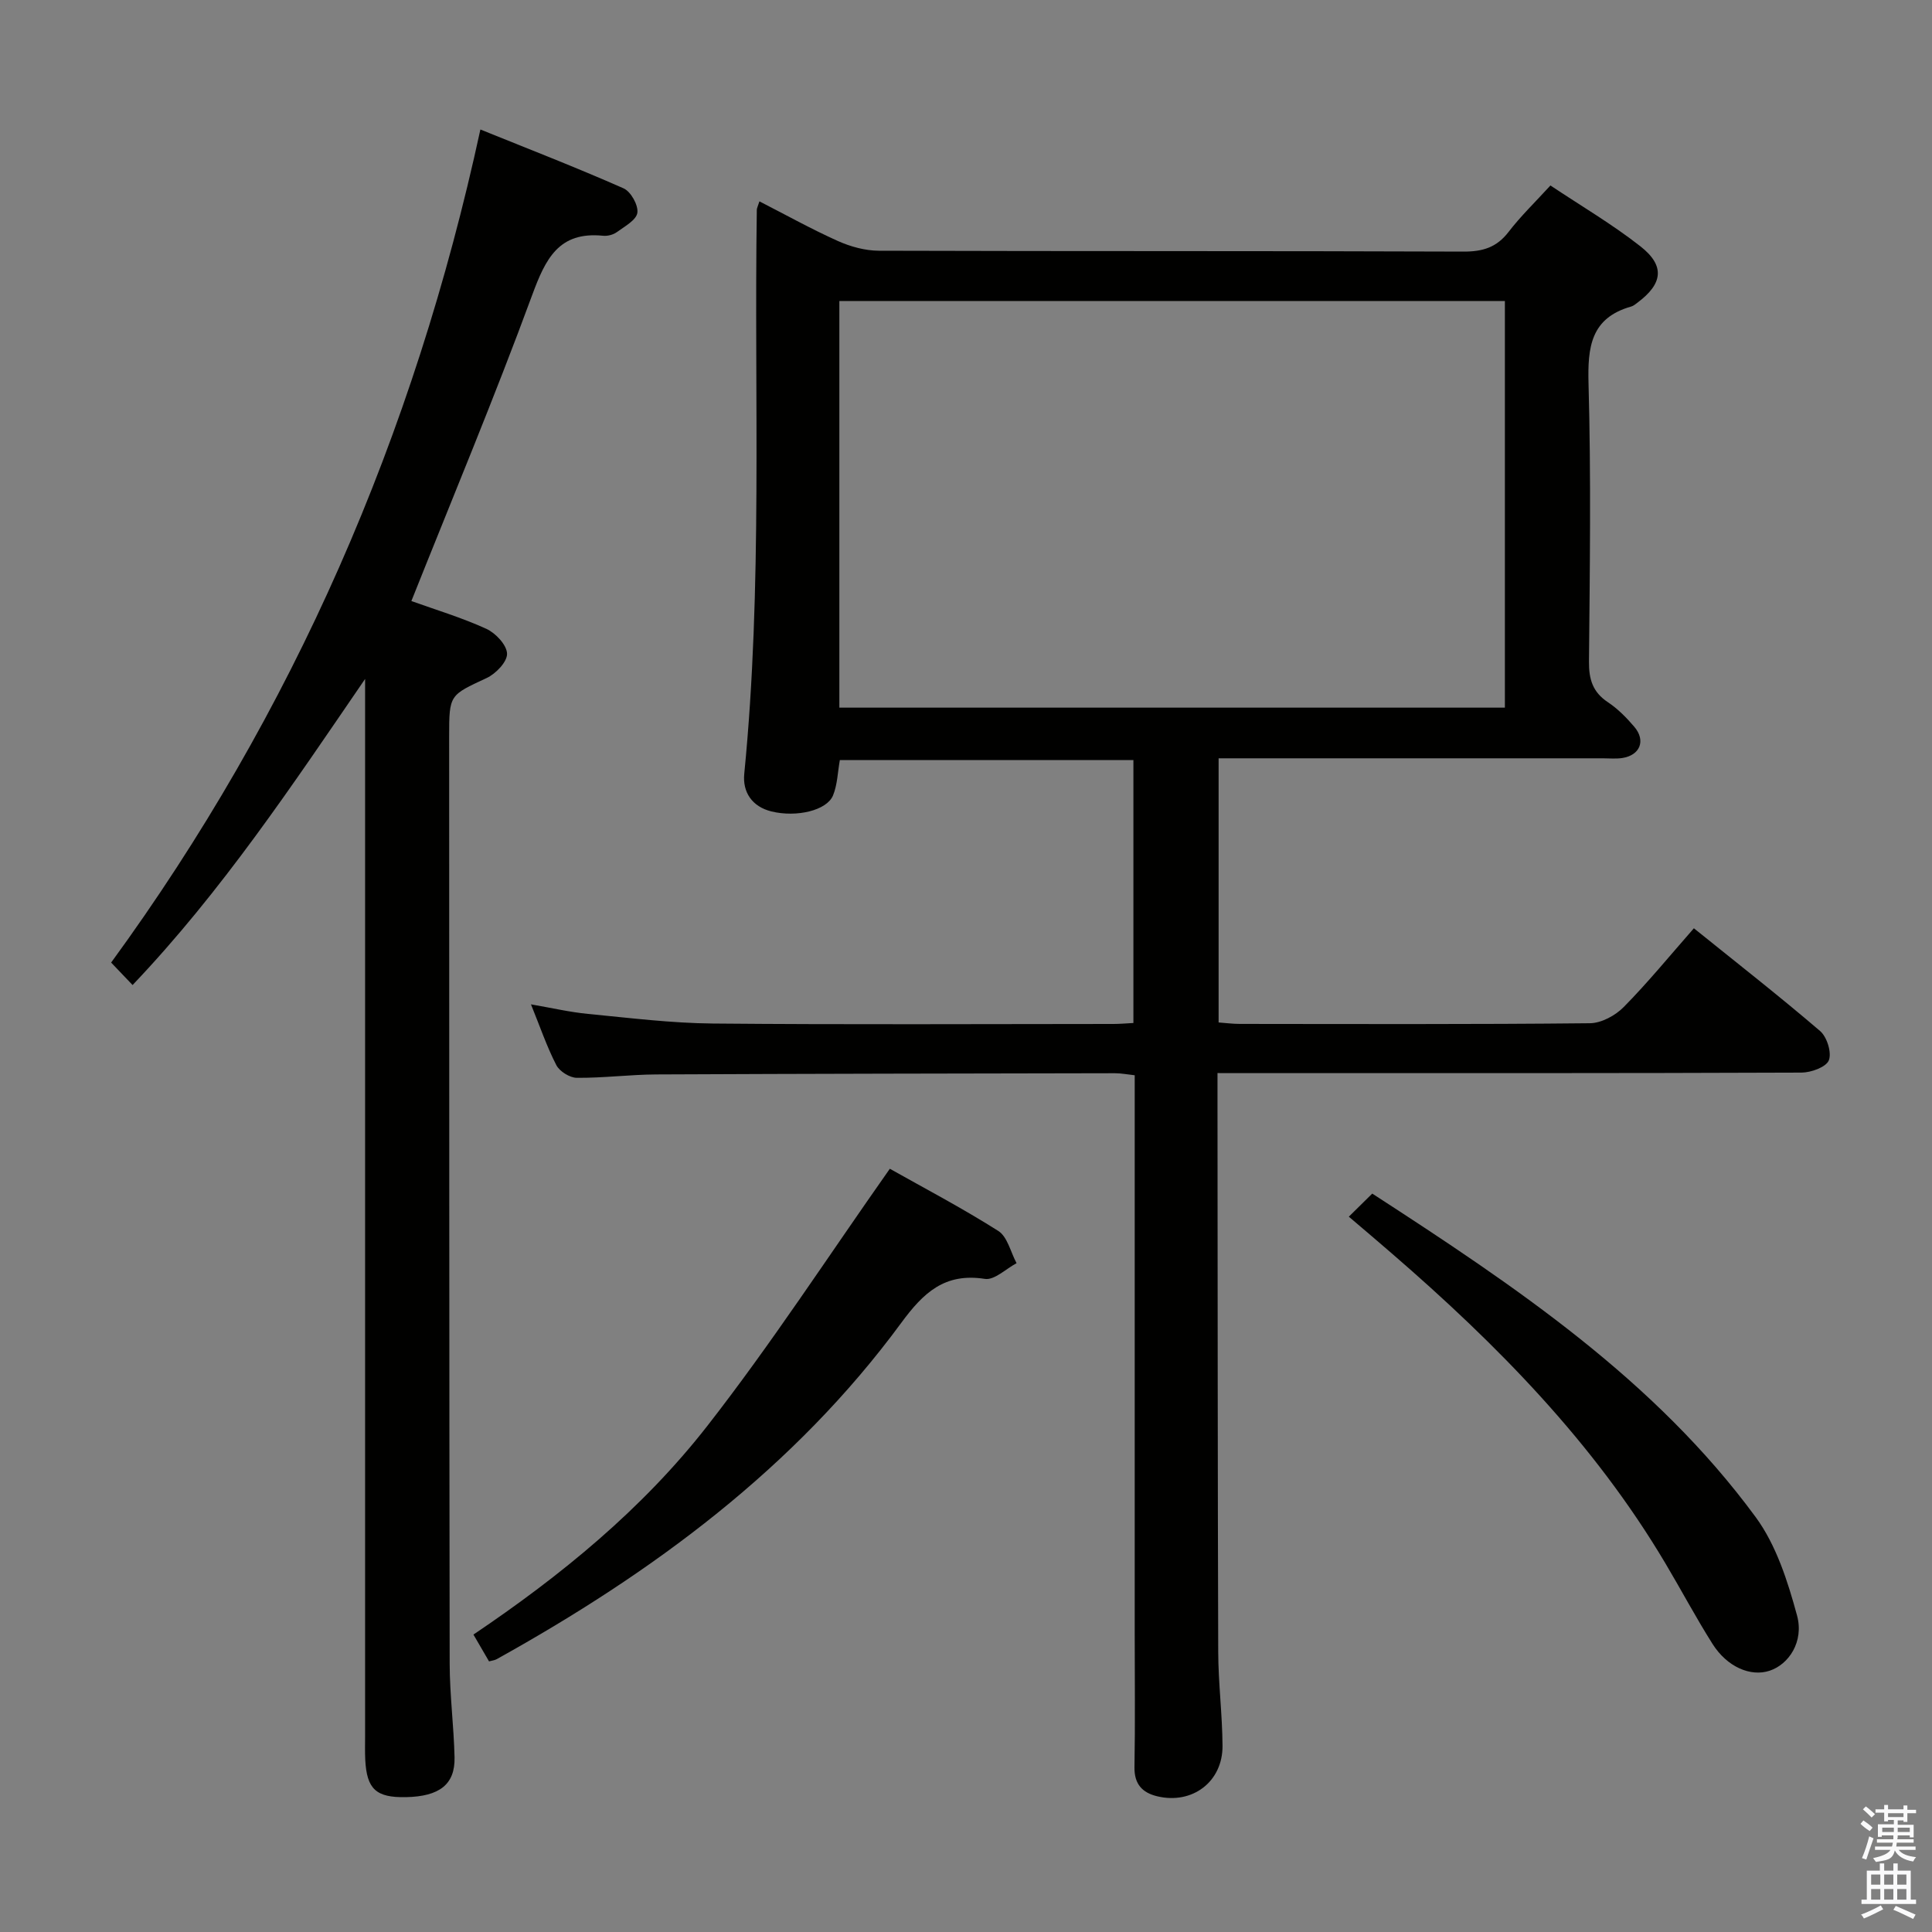 <svg enable-background="new 0 0 400 400" viewBox="0 0 400 400" xmlns="http://www.w3.org/2000/svg"><rect x="0" y="0" width="400" height="400" fill="#808080" stroke="none"/><path d="m385.2 377.6.6-.7c.6.4 1.3.9 1.9 1.5l-.6.7c-.8-.5-1.4-1-1.9-1.5zm.3 7.1c.6-1.4 1.1-2.9 1.5-4.5.3.1.6.3.9.4-.5 1.4-1 2.9-1.5 4.4zm.2-10.1.6-.6c.7.5 1.3 1.1 1.9 1.6l-.7.7c-.6-.6-1.2-1.2-1.8-1.7zm8.4-.8h.8v.9h1.8v.7h-1.8v1.8h-.8v-.3h-1.2v.9h3.3v2.6h-.8v-.4h-2.5c0 .3 0 .6-.1.8h3.4v.7h-3.5c0 .3-.1.6-.1.8h4v.7h-3.5c.7.9 1.9 1.3 3.6 1.5-.2.2-.4.5-.6.9-1.9-.3-3.2-1.1-3.8-2.3-.5 2.1-1.8 2-3.9 2.4-.2-.3-.4-.5-.6-.8 1.9-.4 3.1-.9 3.6-1.7h-3.2v-.7h3.5c.1-.2.1-.5.2-.8h-3.3v-.7h3.4c0-.2 0-.5 0-.8h-2.4v.3h-.8v-2.6h3.3v-.9h-1.2v.3h-.8v-1.8h-1.8v-.7h1.8v-.9h.8v.9h3.2zm-4.4 5.5h2.4c0-.3 0-.6 0-.9h-2.4zm1.2-3.1h3.2v-.8h-3.2zm4.4 2.2h-2.4v.9h2.5v-.9z" fill="#fafafb"/><path d="m389.2 385.8h.9v1.5h1.9v-1.5h.9v1.5h2.7v6h1.1v.9h-11.3v-.9h1.1v-6h2.7zm.2 8.7.5.8c-1.2.6-2.5 1.3-4 1.9-.2-.3-.3-.6-.6-.8 1.6-.6 3-1.3 4.1-1.9zm-2-4.3h1.9v-2.1h-1.9zm0 3.1h1.9v-2.2h-1.9zm2.7-3.1h1.9v-2.1h-1.9zm0 3.1h1.9v-2.2h-1.9zm2.4 1.3c1.4.6 2.7 1.2 4.1 1.8l-.5.9c-1.5-.7-2.8-1.4-4.1-1.9zm2.2-6.5h-1.9v2.1h1.9zm-1.9 5.2h1.9v-2.2h-1.9z" fill="#fafafb"/><g fill="#010100"><path d="m252.07 222.17v7.37c.04 37.49.03 74.98.15 112.48.02 6.48.85 12.95.89 19.43.05 7.45-6.26 12.2-13.53 10.45-3.08-.74-4.76-2.52-4.7-6.03.16-9.16.05-18.33.05-27.49 0-36.49 0-72.99 0-109.48 0-1.98 0-3.96 0-6.28-1.56-.17-2.83-.42-4.1-.42-31.66.06-63.31.1-94.97.25-5.48.03-10.96.75-16.44.7-1.46-.01-3.57-1.33-4.24-2.63-1.97-3.82-3.36-7.93-5.25-12.58 4.24.73 8 1.61 11.82 1.98 8.59.83 17.21 1.91 25.82 1.99 27.66.25 55.32.1 82.98.09 1.29 0 2.58-.12 4.11-.2 0-18.22 0-36.14 0-54.43-20.26 0-40.47 0-60.78 0-.45 2.51-.5 5.09-1.41 7.31-1.28 3.13-7.56 4.59-12.75 3.32-4.04-.99-6-4.03-5.63-7.78 3.83-38.87 2.02-77.85 2.6-116.79 0-.32.19-.63.54-1.74 5.48 2.8 10.76 5.75 16.25 8.21 2.62 1.17 5.64 2 8.48 2.01 40.33.13 80.65.02 120.98.18 4.01.02 6.91-.84 9.39-4.07 2.51-3.27 5.51-6.16 8.67-9.62 6.32 4.22 12.78 8.01 18.62 12.59 5.16 4.05 4.66 7.75-.62 11.69-.4.3-.81.65-1.27.78-8.39 2.37-9.05 8.4-8.84 16.02.53 19.15.27 38.32.09 57.48-.03 3.67.76 6.33 3.91 8.42 2.05 1.36 3.86 3.2 5.47 5.09 2.43 2.85 1.21 5.9-2.49 6.47-1.3.2-2.66.06-3.99.06-24.66 0-49.32 0-73.99 0-1.78 0-3.57 0-5.59 0v54.69c1.5.11 2.93.3 4.37.3 24.16.02 48.33.11 72.49-.14 2.39-.02 5.29-1.6 7.02-3.36 5-5.07 9.52-10.61 14.52-16.3 8.92 7.19 17.69 14.04 26.14 21.28 1.42 1.22 2.43 4.48 1.8 6.06-.57 1.41-3.67 2.53-5.66 2.54-38.16.15-76.32.11-114.48.11-1.95-.01-3.91-.01-6.43-.01zm-78.29-159.84v84.18h137.79c0-28.31 0-56.21 0-84.18-46.07 0-91.71 0-137.79 0z"/><path d="m85.17 124.44c4.98 1.79 10.41 3.42 15.52 5.75 1.92.88 4.24 3.34 4.29 5.15.05 1.68-2.33 4.16-4.23 5.04-7.67 3.58-7.76 3.4-7.76 12.09.02 63.98.01 127.97.11 191.95.01 6.48.86 12.95 1.01 19.43.12 5.6-3.13 8.09-10.06 8.23-6.18.12-8.12-1.64-8.43-7.76-.08-1.66-.03-3.33-.03-5 0-70.98 0-141.96 0-212.94 0-1.94 0-3.87 0-5.81-15.08 22.02-29.65 43.94-48.14 63.37-1.44-1.51-2.7-2.82-4.44-4.65 37.75-51.74 62.73-109.2 76.45-172.48 9.92 4.01 19.87 7.87 29.63 12.18 1.51.66 3.09 3.48 2.87 5.06-.21 1.51-2.63 2.83-4.24 4-.75.55-1.93.86-2.86.76-9.2-.93-11.92 4.8-14.69 12.31-7.78 21.15-16.48 41.95-25 63.32z"/><path d="m184.23 241.98c7 3.94 14.92 8.1 22.45 12.87 1.91 1.21 2.56 4.4 3.79 6.68-2.2 1.16-4.59 3.56-6.56 3.25-8.32-1.3-12.72 2.85-17.32 9.11-22.12 30.09-51.47 51.69-83.77 69.63-.4.22-.9.27-1.57.45-1.01-1.74-2.01-3.45-3.23-5.55 18.1-12.19 35.01-26 48.43-43.21 13.23-16.96 24.99-35.07 37.78-53.23z"/><path d="m279.26 251.9c1.73-1.7 3.23-3.18 4.85-4.78 29.76 19.29 58.52 38.58 79.39 66.99 4.25 5.79 6.63 13.27 8.55 20.33 1.49 5.45-1.71 10.17-5.68 11.47-3.92 1.29-8.77-.76-11.8-5.54-3.46-5.47-6.5-11.21-9.81-16.77-14.8-24.91-34.8-45.24-56.53-64.03-2.72-2.37-5.5-4.71-8.97-7.67z"/></g></svg>